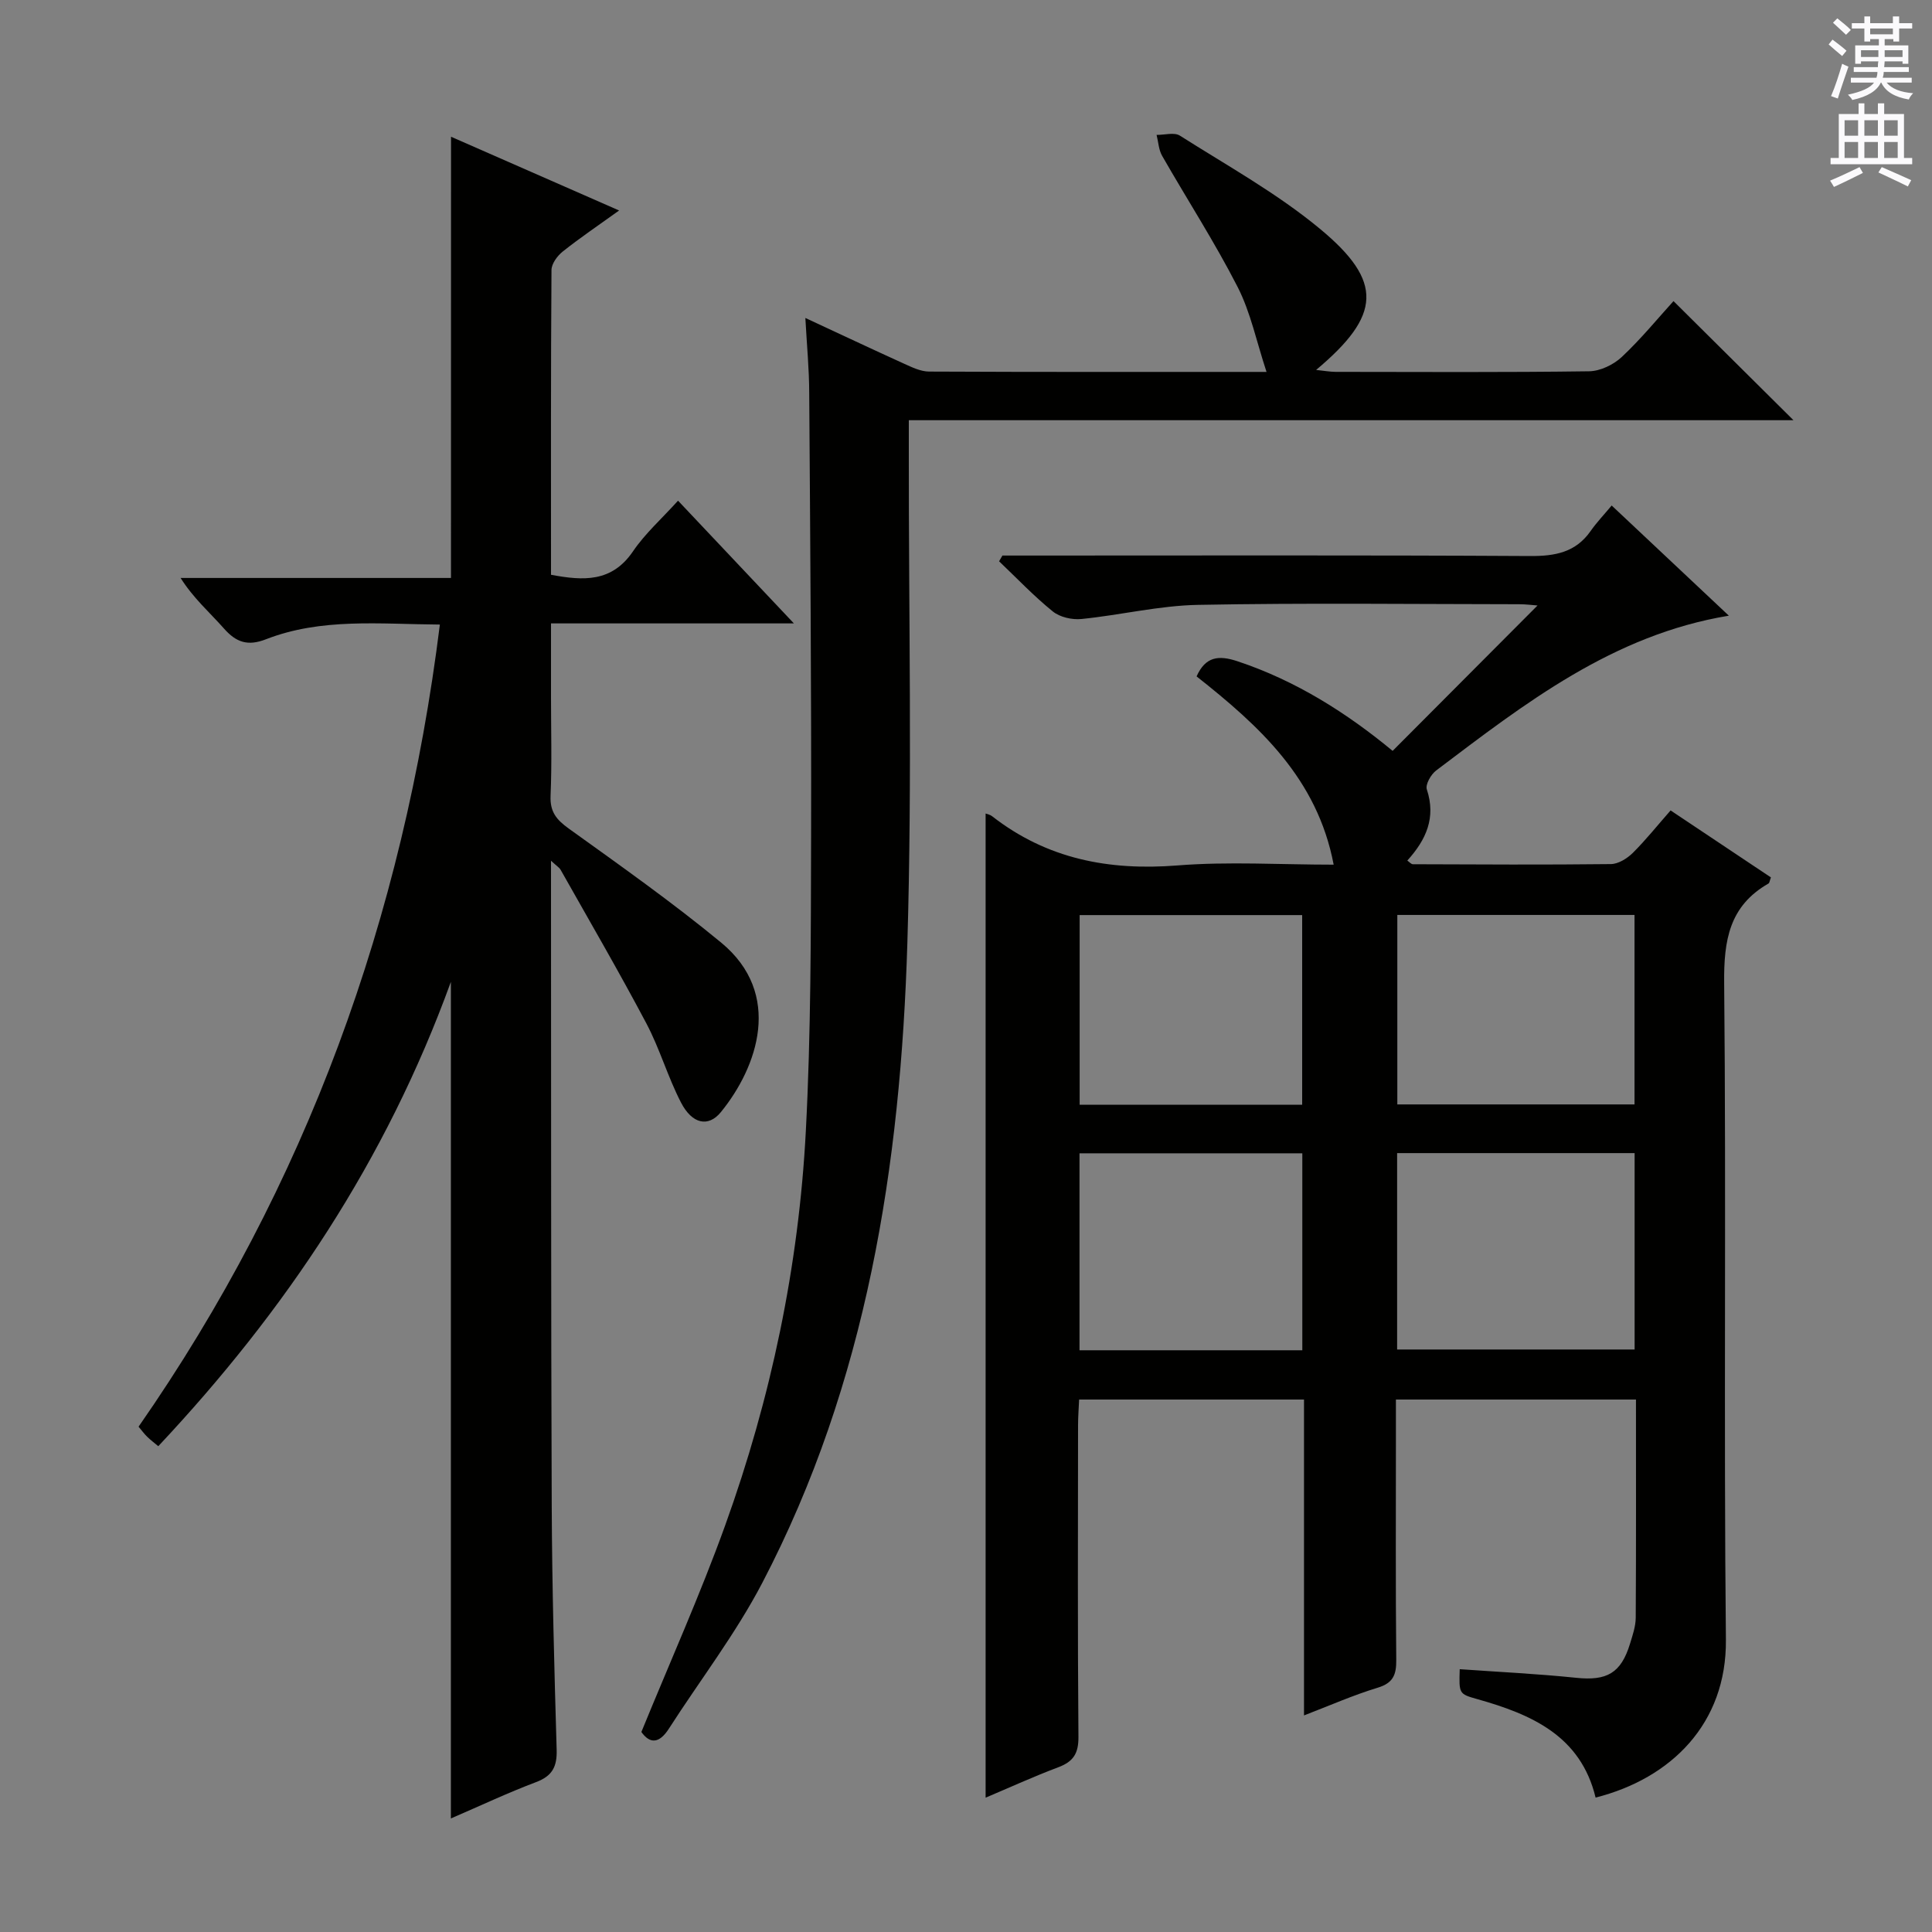 <svg enable-background="new 0 0 400 400" viewBox="0 0 400 400" xmlns="http://www.w3.org/2000/svg"><rect x="0" y="0" width="400" height="400" fill="#808080" stroke="none"/><g fill="#010100"><path d="m345.88 167.79c7.34 4.9 14.09 9.41 20.77 13.87-.27.71-.29 1.14-.5 1.26-8.12 4.64-9.27 11.76-9.18 20.6.44 45.32-.1 90.65.36 135.97.17 17.36-11.35 28.73-26.98 32.68-3.08-12.79-13.27-17.23-24.51-20.39-3.79-1.07-3.78-1.1-3.62-6.19 8.05.57 16.1.95 24.1 1.78 6.34.66 9.29-.93 11.16-7.06.53-1.74 1.16-3.55 1.18-5.34.09-14.96.05-29.91.05-45.21-16.6 0-32.84 0-49.7 0v7.93c0 15.33-.08 30.66.07 45.99.03 3.08-.65 4.78-3.87 5.75-5.03 1.53-9.87 3.67-15.23 5.73 0-22.1 0-43.58 0-65.4-15.51 0-30.76 0-46.56 0-.08 1.84-.22 3.6-.22 5.35-.02 21.5-.1 42.99.08 64.49.03 3.41-1.04 5.11-4.14 6.28-5.11 1.92-10.09 4.2-15.08 6.31 0-68.08 0-135.97 0-203.76.16.07.87.19 1.37.58 11.35 8.84 24.18 11.29 38.35 10.17 10.57-.84 21.26-.16 32.34-.16-3.39-17.85-15.4-28.72-28.38-38.98 1.83-4.1 4.54-4.44 8.45-3.14 12.18 4.04 22.74 10.79 32.14 18.56 10.11-10.14 20.03-20.09 30-30.1-.99-.07-2.39-.26-3.78-.26-22.16-.02-44.33-.29-66.48.13-8.07.15-16.1 2.12-24.18 2.93-1.93.19-4.44-.37-5.91-1.56-3.94-3.18-7.45-6.89-11.13-10.39.23-.4.46-.79.69-1.19h5.28c34.66 0 69.32-.1 103.98.1 5.18.03 9.43-.75 12.53-5.19 1.22-1.75 2.72-3.31 4.35-5.27 8.51 8 16.22 15.26 24.26 22.81-24.02 3.96-42.24 18.18-60.61 32.06-1.07.81-2.26 2.9-1.92 3.91 1.93 5.85-.13 10.41-4.04 14.73.43.3.79.76 1.16.76 13.66.05 27.33.13 40.99-.03 1.54-.02 3.36-1.16 4.53-2.31 2.68-2.66 5.06-5.65 7.83-8.8zm-56.62 70.95v40.66h49.17c0-13.8 0-27.17 0-40.66-16.62 0-32.84 0-49.17 0zm49.15-10.08c0-13.3 0-26.31 0-39.23-16.65 0-32.88 0-49.11 0v39.23zm-68.78 50.9c0-13.76 0-27.25 0-40.78-15.59 0-30.82 0-46.13 0v40.78zm-.03-50.83c0-13.4 0-26.42 0-39.27-15.63 0-30.85 0-46.07 0v39.27z"/><path d="m93.38 28.31c11.48 5.04 22.82 10.01 34.8 15.27-4.23 3.04-8.05 5.62-11.65 8.48-1.13.89-2.34 2.53-2.35 3.84-.15 20.98-.1 41.96-.1 63.1 6.7 1.26 12.59 1.6 16.98-4.86 2.5-3.68 5.92-6.72 9.32-10.48 7.84 8.3 15.48 16.4 23.99 25.41-17.39 0-33.45 0-50.29 0v15.21c0 6.83.2 13.67-.09 20.49-.14 3.31 1.21 4.94 3.77 6.78 10.66 7.66 21.41 15.25 31.53 23.59 12.89 10.62 7.55 25.79-.03 35.1-2.61 3.21-5.97 2.48-8.27-1.98-2.74-5.29-4.39-11.14-7.18-16.4-5.67-10.71-11.77-21.2-17.73-31.76-.28-.49-.84-.82-2-1.89v5.67c.04 42.66-.02 85.31.15 127.97.07 16.81.53 33.62 1.02 50.42.1 3.51-.9 5.43-4.27 6.7-5.86 2.21-11.54 4.9-17.63 7.52 0-57.66 0-114.77 0-173.21-13.44 37.04-34.27 68.12-60.58 96.14-.88-.74-1.63-1.3-2.3-1.96-.59-.57-1.07-1.24-1.78-2.08 34.76-49.96 54.81-105.38 62.38-166.07-12.54-.09-24.54-1.42-36.02 3.05-3.75 1.46-6.15.64-8.68-2.23-2.93-3.31-6.3-6.23-8.98-10.47h55.98c.01-30.71.01-60.74.01-91.35z"/><path d="m166.74 65.83c7.3 3.39 13.87 6.49 20.48 9.49 1.63.74 3.42 1.6 5.13 1.61 22.81.11 45.63.07 69.87.07-2.08-6.3-3.29-12.31-5.97-17.56-4.75-9.29-10.45-18.1-15.64-27.17-.72-1.25-.78-2.88-1.15-4.34 1.63.02 3.66-.59 4.82.15 9.8 6.22 20.08 11.91 28.97 19.27 13.24 10.95 12.71 17.94-.76 29.24 1.63.17 2.83.39 4.03.4 17.5.02 35 .12 52.49-.12 2.29-.03 5.03-1.35 6.74-2.94 3.98-3.73 7.46-7.99 10.73-11.59 8.36 8.3 16.52 16.41 24.84 24.66-60.7 0-121.58 0-183.16 0v6.27c-.04 33.99.72 68.01-.3 101.97-1.39 45.99-8.39 91.04-30.04 132.48-5.51 10.55-12.88 20.13-19.34 30.19-2 3.11-3.92 3.16-5.69.68 5.9-14.45 12.17-28.4 17.34-42.75 9.51-26.38 15.25-53.7 16.71-81.7 1.07-20.4 1.04-40.87 1.09-61.31.07-30.49-.18-60.98-.39-91.47-.01-4.93-.49-9.85-.8-15.53z"/></g><path d="m378.6 9.2.8-1c.9.7 1.9 1.4 2.9 2.3l-.9 1.1c-1.1-.9-2-1.7-2.8-2.4zm.5 10.7c.9-2.1 1.6-4.3 2.3-6.7.4.2.8.4 1.3.6-.7 2.1-1.5 4.3-2.2 6.6zm.4-15.2.9-.9c1 .8 2 1.6 2.8 2.4l-1 1c-1-.9-1.9-1.8-2.7-2.5zm12.5-1.3h1.2v1.4h2.7v1.1h-2.7v2.7h-1.2v-.5h-1.8v1.3h4.9v3.8h-1.2v-.5h-3.7c0 .4-.1.9-.1 1.2h5.1v1h-5.2c0 .5-.1.9-.2 1.2h6v1h-5.2c1.1 1.3 2.9 2 5.5 2.2-.4.4-.7.8-.9 1.3-2.9-.5-4.8-1.6-5.7-3.5h-.1c-.8 1.7-2.7 2.9-5.9 3.6-.2-.4-.6-.8-.9-1.1 2.8-.6 4.6-1.4 5.4-2.5h-4.8v-1h5.3c.1-.3.2-.7.2-1.2h-4.9v-1h5c0-.4 0-.8.1-1.2h-3.6v.5h-1.2v-3.8h4.9v-1.3h-1.8v.5h-1.2v-2.7h-2.6v-1.1h2.6v-1.4h1.2v1.4h4.7v-1.4zm-6.7 8.4h3.6c0-.4 0-.9 0-1.4h-3.6zm1.9-4.7h4.7v-1.2h-4.7zm6.7 3.3h-3.7v1.4h3.7z" fill="#fbfafc"/><path d="m384.7 21.4h1.3v2.2h2.8v-2.2h1.3v2.2h4.1v9.1h1.7v1.3h-16.9v-1.3h1.7v-9.1h4.1v-2.2zm.3 13.2.7 1.2c-1.8.9-3.8 1.9-6 2.9-.2-.4-.5-.8-.8-1.3 2.4-1 4.4-2 6.1-2.8zm-3.1-6.5h2.8v-3.2h-2.8zm0 4.6h2.8v-3.3h-2.8zm4.1-4.6h2.8v-3.2h-2.8zm0 4.6h2.8v-3.3h-2.8zm3.6 1.9c2.1.9 4.1 1.8 6.1 2.7l-.7 1.3c-2.2-1.1-4.2-2-6.1-2.9zm3.3-9.7h-2.8v3.2h2.8zm-2.8 7.8h2.8v-3.3h-2.8z" fill="#fbfafc"/></svg>